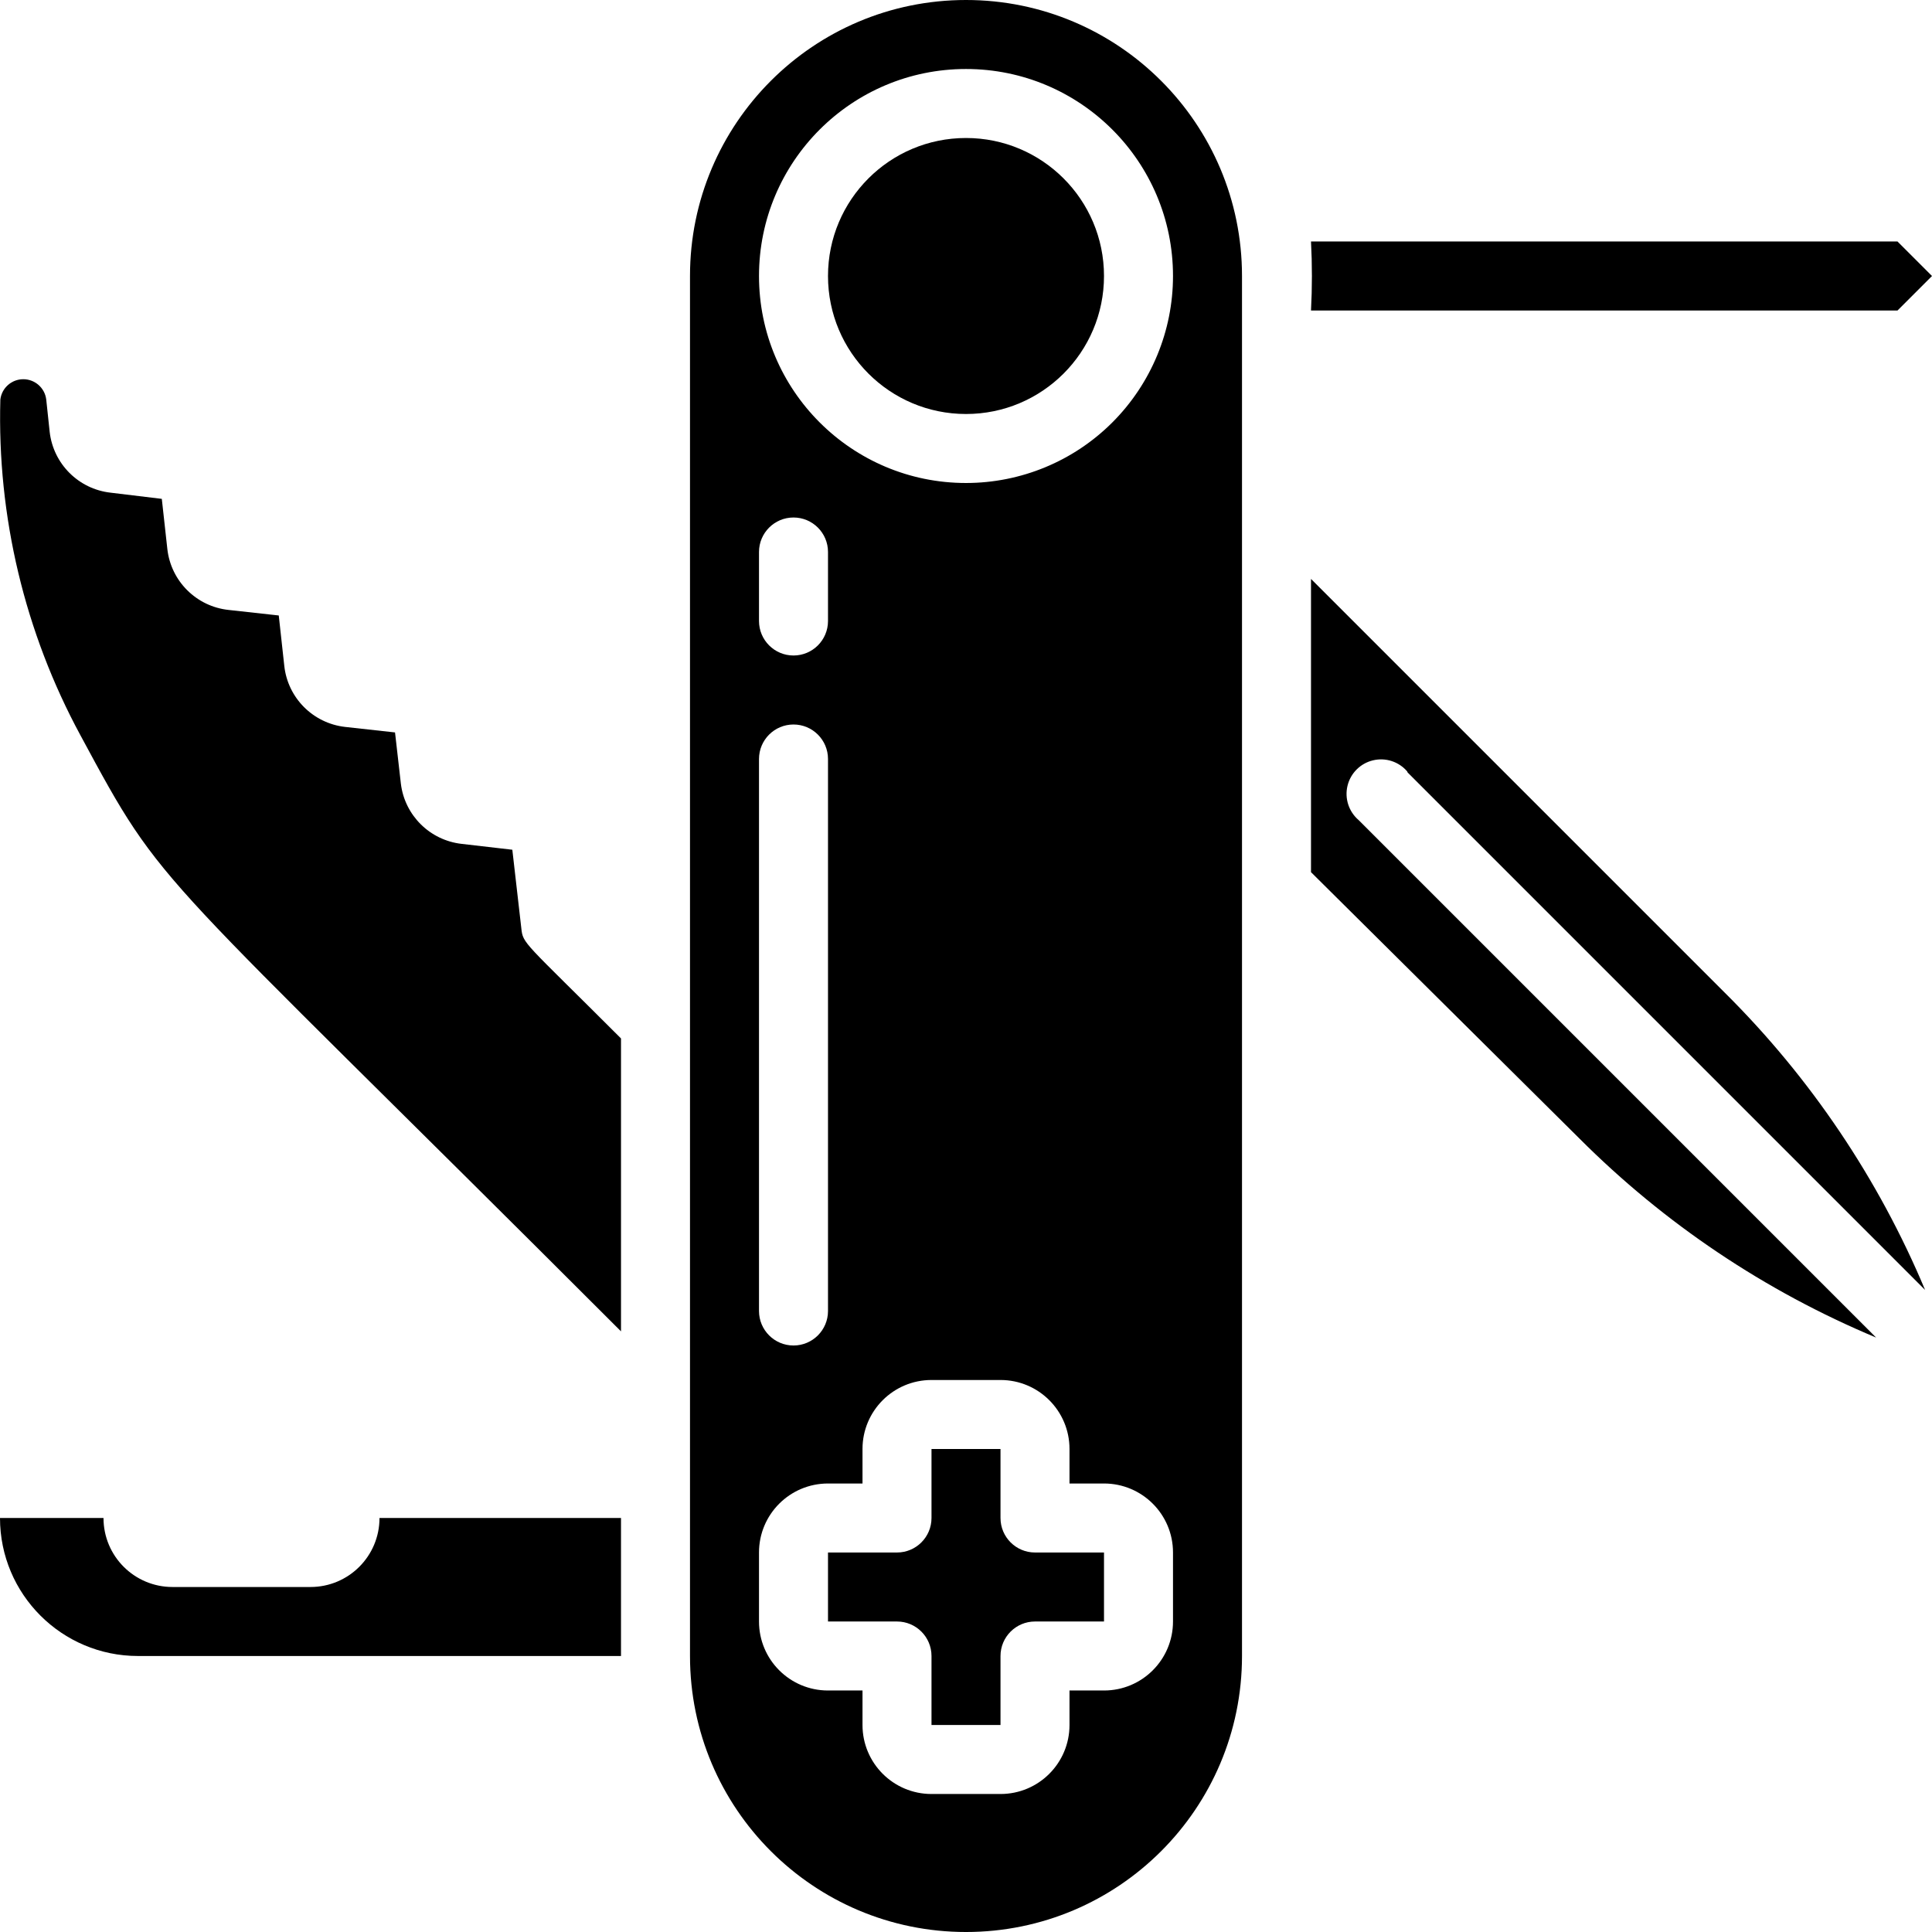 <svg height="512" viewBox="0 0 56 56" width="512" xmlns="http://www.w3.org/2000/svg"><g id="013---Pocket-Knife"><path id="Shape" d="m29 44v-2h-2v2c0 .552-.448 1-1 1h-2v2h2c.552 0 1 .448 1 1v2h2v-2c0-.552.448-1 1-1h2v-2h-2c-.552 0-1-.448-1-1z"/><circle id="Oval" cx="28" cy="8" r="4"/><path id="Shape" d="m15.11 26.9-.26-2.27-1.47-.17c-.918-.104-1.646-.823-1.76-1.74l-.17-1.49-1.45-.16c-.928-.107-1.659-.841-1.76-1.77l-.16-1.46-1.45-.16c-.936-.098-1.677-.835-1.78-1.77l-.16-1.45-1.49-.18c-.925-.106-1.654-.835-1.76-1.76l-.1-.94c-.041-.336-.327-.588-.665-.588s-.624.252-.665.588c-.094 3.391.706 6.747 2.32 9.73 2.49 4.62 1.9 3.51 15.67 17.28v-8.49c-2.84-2.84-2.84-2.73-2.89-3.2z"/><path id="Shape" d="m9 46h-4c-1.105 0-2-.895-2-2h-3c0 2.209 1.791 4 4 4h14v-4h-7c0 1.105-.895 2-2 2z"/><path id="Shape" d="m28 0c-4.418 0-8 3.582-8 8v40c0 4.418 3.582 8 8 8s8-3.582 8-8v-40c0-4.418-3.582-8-8-8zm-6 16c0-.552.448-1 1-1s1 .448 1 1v2c0 .552-.448 1-1 1s-1-.448-1-1zm0 6c0-.552.448-1 1-1s1 .448 1 1v16c0 .552-.448 1-1 1s-1-.448-1-1zm12 25c0 1.105-.895 2-2 2h-1v1c0 1.105-.895 2-2 2h-2c-1.105 0-2-.895-2-2v-1h-1c-1.105 0-2-.895-2-2v-2c0-1.105.895-2 2-2h1v-1c0-1.105.895-2 2-2h2c1.105 0 2 .895 2 2v1h1c1.105 0 2 .895 2 2zm-6-33c-3.314 0-6-2.686-6-6s2.686-6 6-6 6 2.686 6 6c0 1.591-.632 3.117-1.757 4.243s-2.651 1.757-4.243 1.757z"/><path id="Shape" d="m40.8 22.39 15 15c-1.351-3.222-3.321-6.148-5.8-8.61l-12-12v8.5l7.78 7.72c2.463 2.466 5.384 4.426 8.6 5.77l-15-15c-.285-.244-.41-.628-.322-.993.088-.365.373-.651.738-.738.365-.088.749.036.993.322z"/><path id="Shape" d="m38 7c.035.666.035 1.334 0 2h17l1-1-1-1z"/></g></svg>